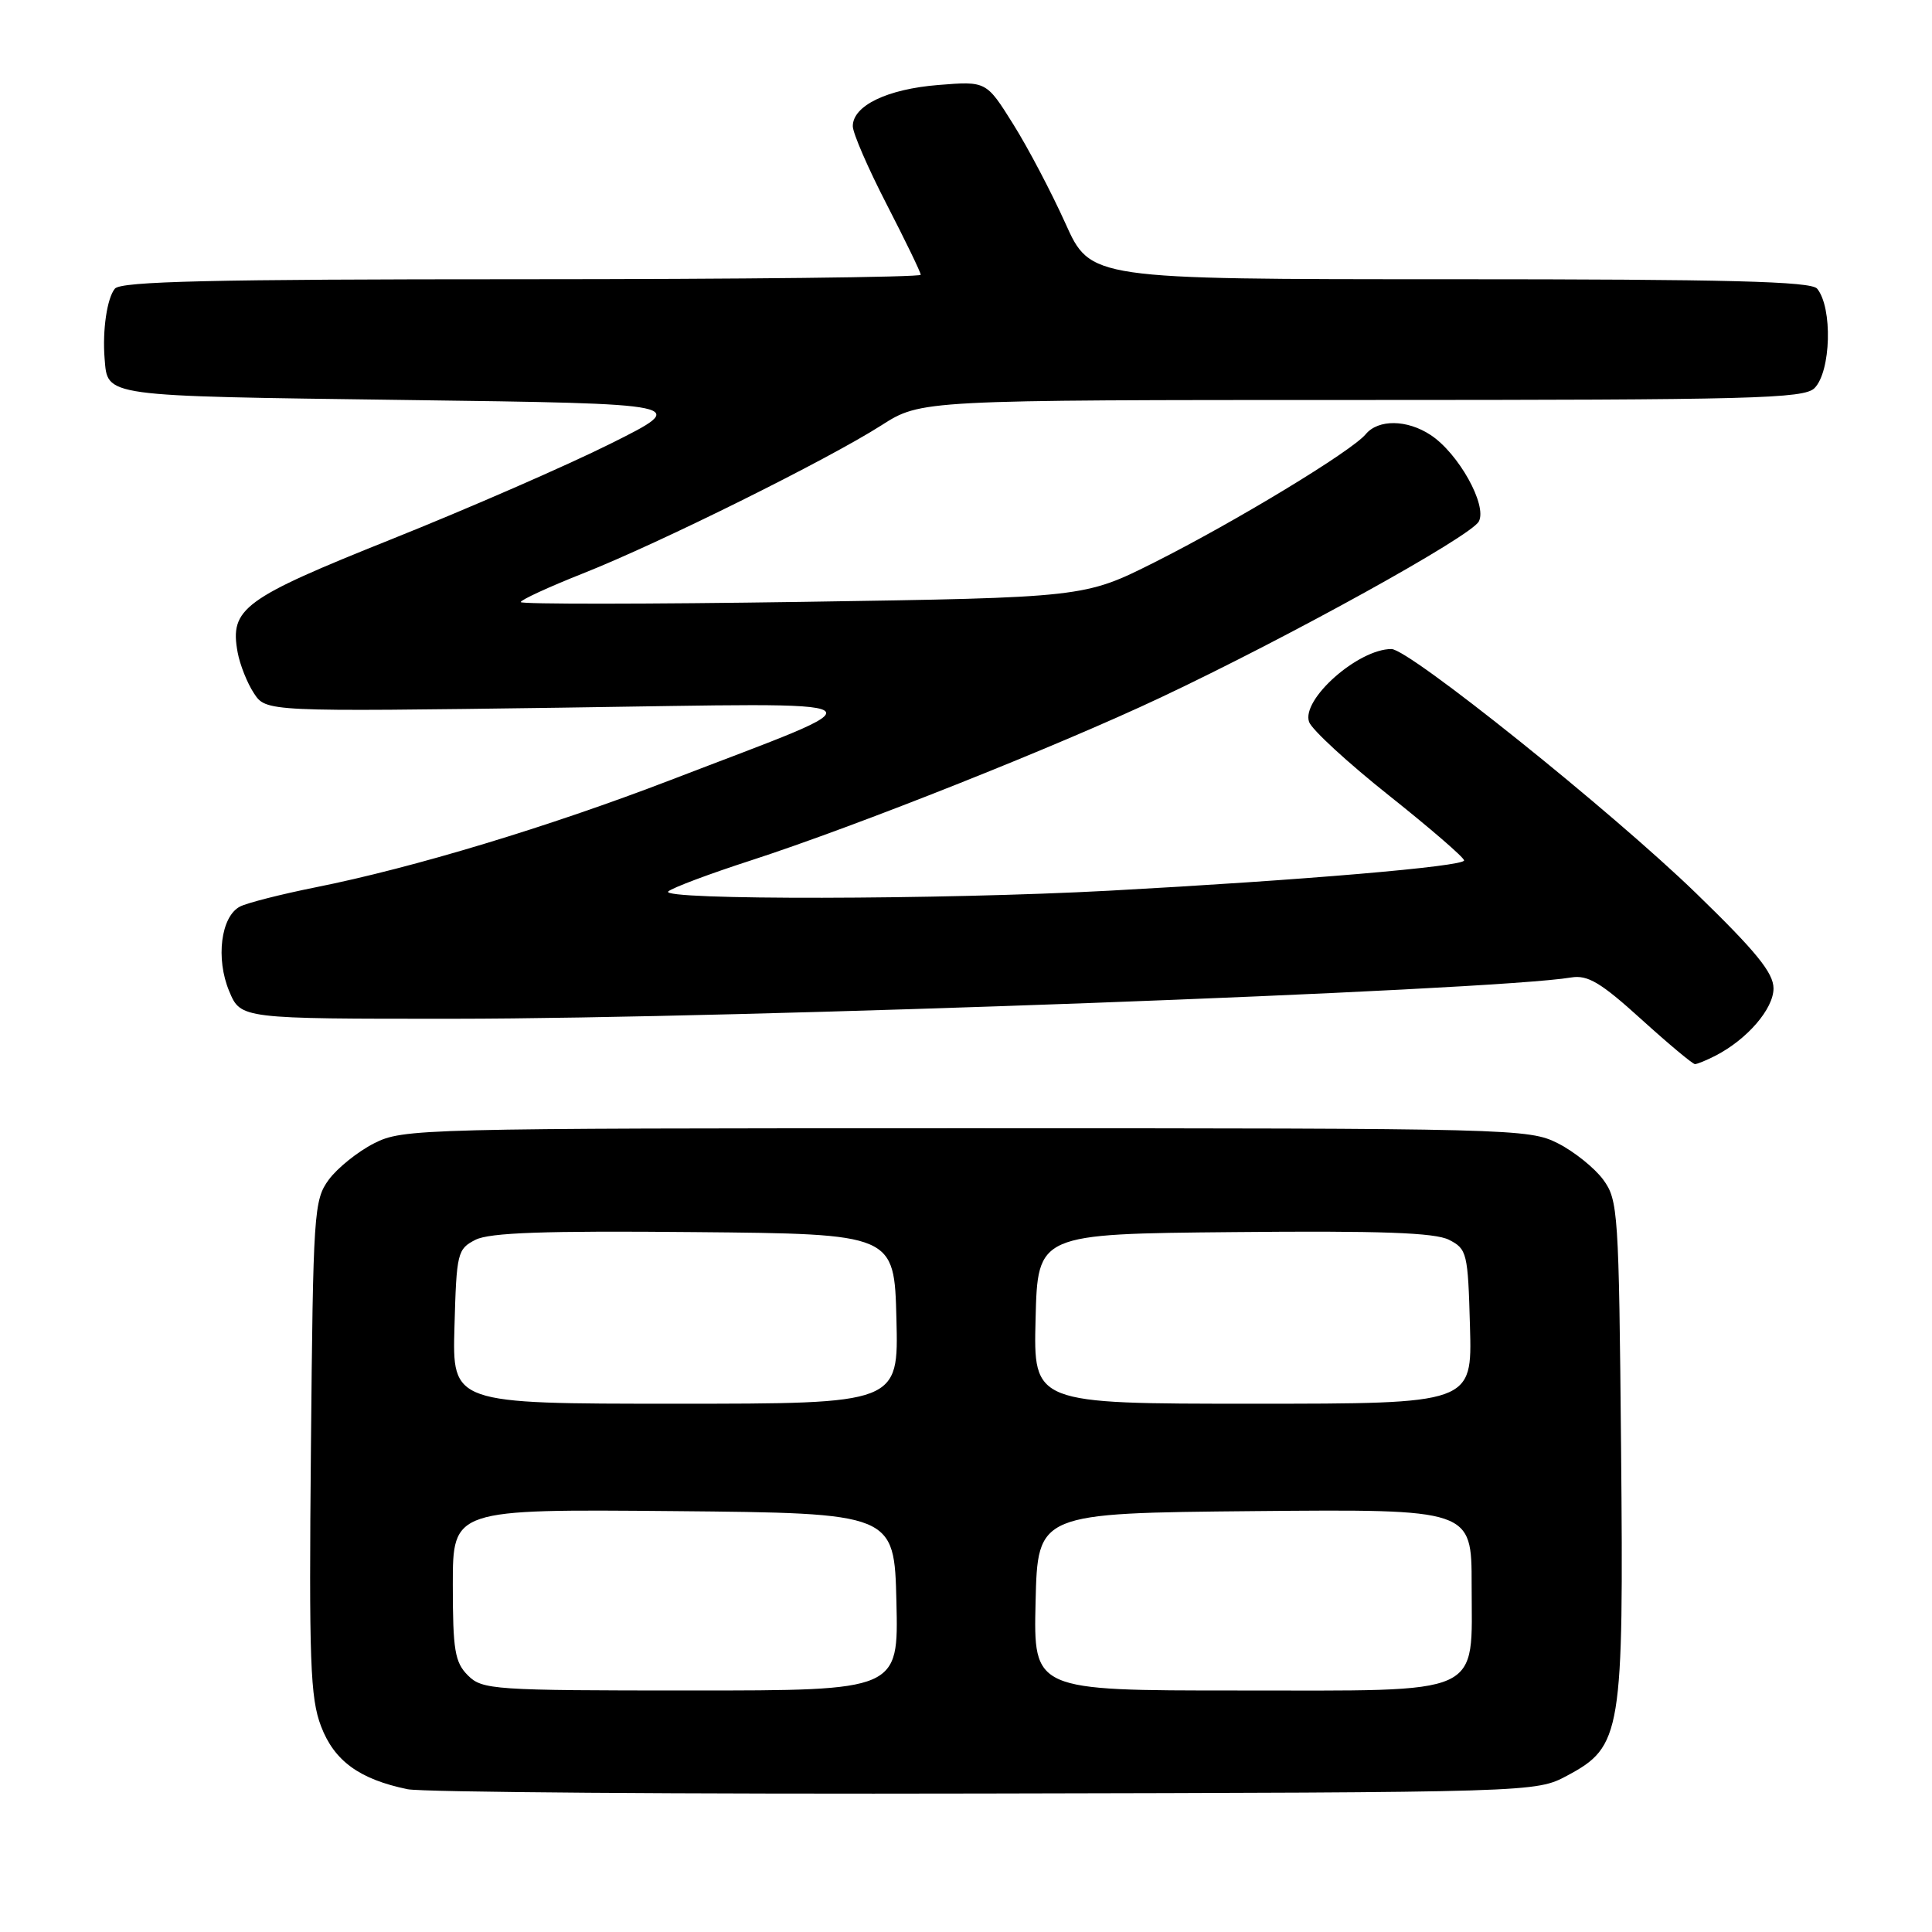 <?xml version="1.0" encoding="UTF-8" standalone="no"?>
<!DOCTYPE svg PUBLIC "-//W3C//DTD SVG 1.1//EN" "http://www.w3.org/Graphics/SVG/1.1/DTD/svg11.dtd" >
<svg xmlns="http://www.w3.org/2000/svg" xmlns:xlink="http://www.w3.org/1999/xlink" version="1.1" viewBox="0 0 256 256">
 <g >
 <path fill="currentColor"
d=" M 207.66 235.28 C 214.88 231.42 215.15 229.73 214.80 191.79 C 214.51 160.63 214.41 159.01 212.44 156.32 C 211.30 154.77 208.60 152.60 206.44 151.50 C 202.60 149.55 200.52 149.50 128.00 149.50 C 55.48 149.50 53.40 149.55 49.56 151.50 C 47.40 152.60 44.70 154.77 43.56 156.32 C 41.59 159.01 41.49 160.63 41.20 191.79 C 40.93 220.15 41.11 225.00 42.54 228.74 C 44.29 233.34 47.63 235.76 54.00 237.08 C 55.92 237.48 90.35 237.74 130.50 237.65 C 203.50 237.50 203.50 237.50 207.66 235.28 Z  M 227.32 139.88 C 231.51 137.72 235.00 133.68 235.00 130.97 C 235.00 128.91 232.69 126.07 224.75 118.37 C 213.54 107.50 186.72 86.00 184.37 86.00 C 179.95 86.00 172.41 92.68 173.46 95.66 C 173.81 96.67 178.58 101.06 184.05 105.41 C 189.52 109.76 194.00 113.63 194.00 114.01 C 194.00 114.81 172.51 116.64 147.00 118.02 C 124.75 119.22 87.29 119.29 88.55 118.12 C 89.07 117.64 94.00 115.79 99.50 114.01 C 113.39 109.50 140.05 98.91 153.76 92.44 C 170.83 84.39 194.89 71.08 195.95 69.10 C 197.10 66.95 193.25 60.05 189.55 57.63 C 186.43 55.58 182.63 55.54 180.97 57.53 C 179.11 59.78 163.68 69.13 152.98 74.51 C 143.67 79.18 143.67 79.18 106.34 79.75 C 85.80 80.06 69.00 80.07 69.00 79.78 C 69.00 79.49 72.71 77.78 77.25 75.98 C 87.41 71.96 109.66 60.91 116.77 56.37 C 122.04 53.00 122.04 53.00 180.45 53.00 C 232.21 53.00 239.04 52.82 240.43 51.43 C 242.62 49.23 242.85 40.77 240.78 38.25 C 239.99 37.28 229.01 37.00 192.13 37.00 C 144.50 37.00 144.50 37.00 141.17 29.59 C 139.33 25.51 136.23 19.60 134.26 16.46 C 130.69 10.75 130.69 10.75 124.35 11.26 C 117.56 11.80 113.00 14.00 113.00 16.72 C 113.00 17.64 115.03 22.31 117.50 27.10 C 119.97 31.90 122.00 36.08 122.00 36.41 C 122.00 36.73 98.21 37.00 69.12 37.00 C 28.04 37.00 16.02 37.28 15.22 38.25 C 14.18 39.51 13.56 43.78 13.86 47.50 C 14.29 52.60 13.28 52.46 53.71 53.00 C 91.50 53.50 91.50 53.50 80.90 58.79 C 75.07 61.70 62.02 67.39 51.90 71.44 C 32.21 79.32 30.42 80.63 31.49 86.45 C 31.79 88.07 32.75 90.50 33.64 91.85 C 35.25 94.31 35.25 94.31 74.38 93.77 C 119.15 93.14 117.78 92.23 88.85 103.36 C 72.77 109.54 54.75 114.99 41.84 117.57 C 37.25 118.49 32.73 119.64 31.79 120.13 C 29.27 121.45 28.56 127.02 30.37 131.34 C 31.90 135.00 31.90 135.00 60.20 134.99 C 97.74 134.97 197.72 131.28 208.19 129.52 C 210.38 129.16 212.10 130.18 217.46 135.04 C 221.08 138.32 224.29 141.00 224.59 141.00 C 224.89 141.00 226.11 140.50 227.32 139.88 Z  M 62.00 222.00 C 60.27 220.27 60.00 218.67 60.00 209.98 C 60.00 199.97 60.00 199.97 89.25 200.23 C 118.50 200.50 118.50 200.50 118.78 212.25 C 119.06 224.00 119.06 224.00 91.53 224.00 C 65.33 224.00 63.90 223.90 62.00 222.00 Z  M 137.22 212.25 C 137.50 200.50 137.50 200.50 166.25 200.23 C 195.00 199.97 195.00 199.97 195.00 209.98 C 195.00 224.93 197.06 224.00 163.97 224.00 C 136.94 224.00 136.94 224.00 137.22 212.25 Z  M 60.22 175.78 C 60.49 166.01 60.61 165.50 63.00 164.28 C 64.87 163.33 72.13 163.07 92.00 163.26 C 118.50 163.50 118.50 163.50 118.78 174.75 C 119.07 186.00 119.07 186.00 89.50 186.00 C 59.93 186.00 59.93 186.00 60.22 175.78 Z  M 137.22 174.75 C 137.50 163.50 137.50 163.50 163.50 163.26 C 182.96 163.07 190.13 163.33 192.00 164.28 C 194.39 165.50 194.51 166.01 194.78 175.78 C 195.07 186.00 195.07 186.00 166.00 186.00 C 136.93 186.00 136.93 186.00 137.22 174.75 Z "/>
</g>
</svg>